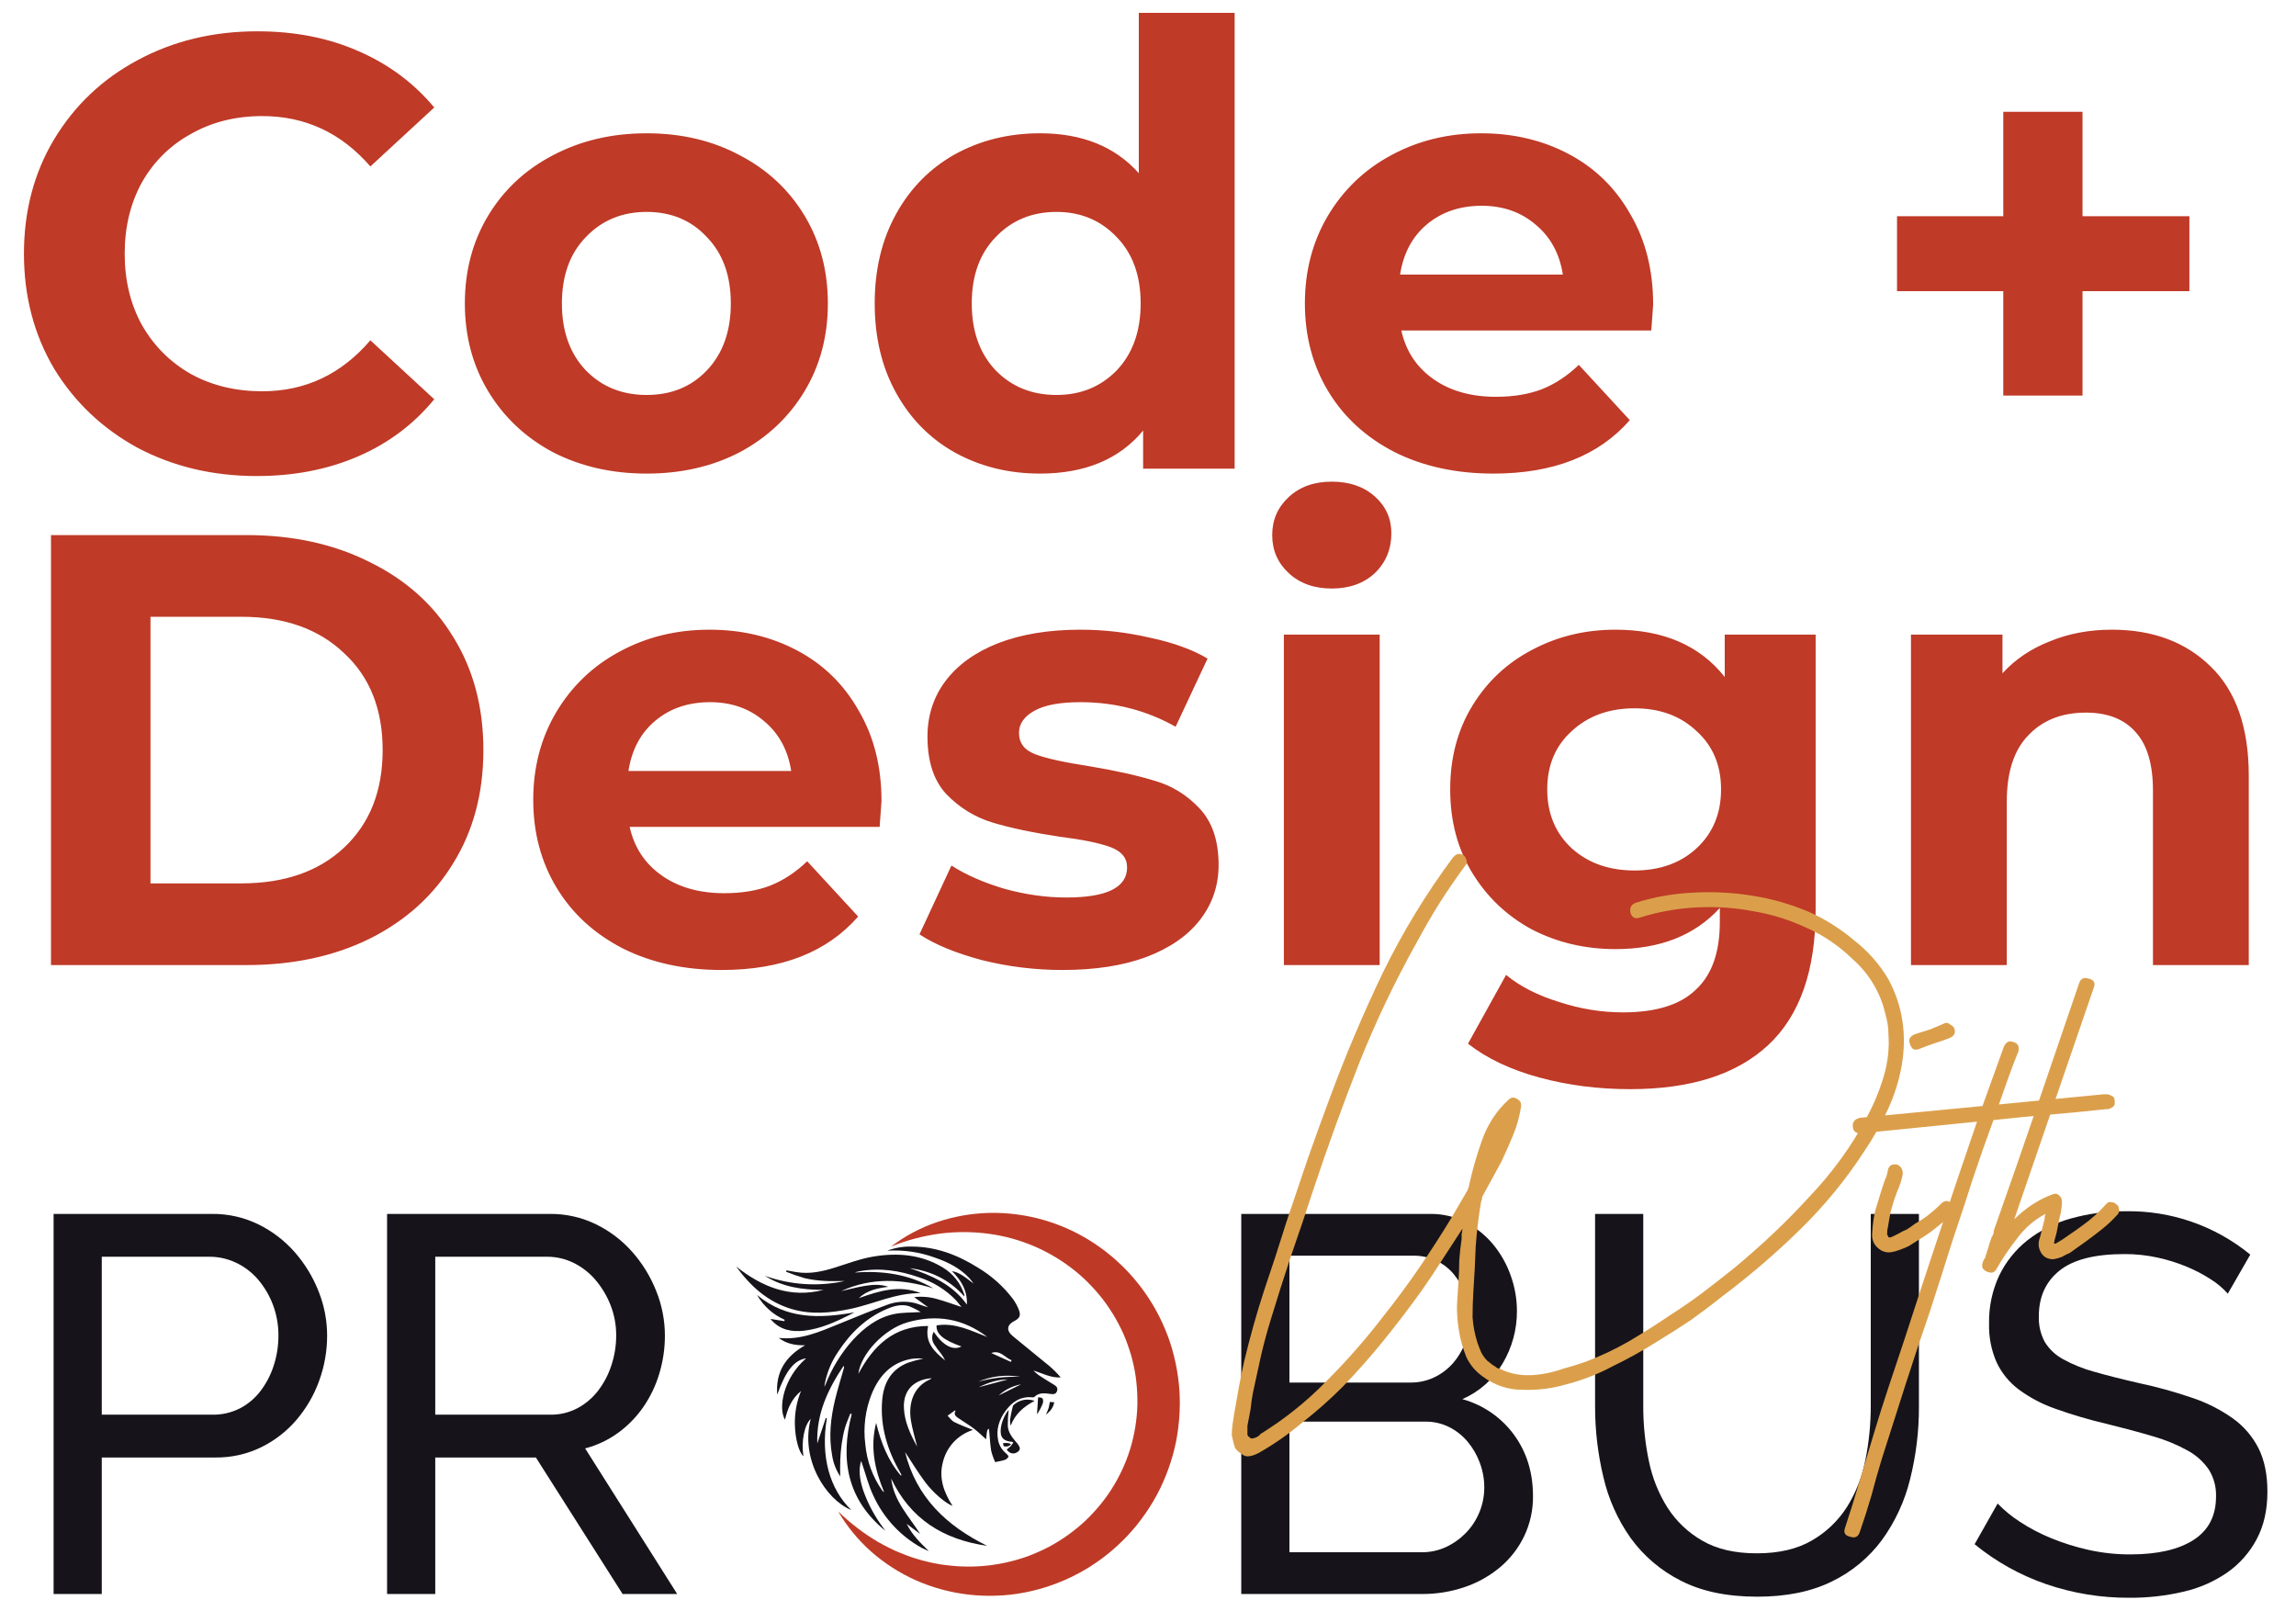 <svg width="828" height="577" viewBox="0 0 828 577" fill="none" xmlns="http://www.w3.org/2000/svg">
<path d="M92.587 171.658C76.787 171.658 62.463 168.262 49.616 161.469C36.917 154.529 26.875 145.004 19.492 132.895C12.256 120.639 8.639 106.832 8.639 91.475C8.639 76.117 12.256 62.384 19.492 50.276C26.875 38.019 36.917 28.495 49.616 21.702C62.463 14.762 76.861 11.291 92.809 11.291C106.247 11.291 118.355 13.654 129.135 18.38C140.062 23.105 149.218 29.898 156.601 38.758L133.565 60.022C123.081 47.913 110.086 41.859 94.581 41.859C84.982 41.859 76.418 44 68.887 48.282C61.356 52.417 55.449 58.25 51.167 65.781C47.032 73.312 44.965 81.876 44.965 91.475C44.965 101.073 47.032 109.638 51.167 117.169C55.449 124.7 61.356 130.607 68.887 134.889C76.418 139.024 84.982 141.091 94.581 141.091C110.086 141.091 123.081 134.963 133.565 122.706L156.601 143.97C149.218 152.978 140.062 159.845 129.135 164.57C118.208 169.295 106.025 171.658 92.587 171.658ZM233.206 170.772C220.654 170.772 209.357 168.188 199.316 163.019C189.422 157.703 181.67 150.394 176.058 141.091C170.447 131.788 167.641 121.23 167.641 109.416C167.641 97.603 170.447 87.045 176.058 77.742C181.67 68.439 189.422 61.203 199.316 56.035C209.357 50.719 220.654 48.061 233.206 48.061C245.757 48.061 256.98 50.719 266.874 56.035C276.767 61.203 284.52 68.439 290.131 77.742C295.743 87.045 298.548 97.603 298.548 109.416C298.548 121.23 295.743 131.788 290.131 141.091C284.52 150.394 276.767 157.703 266.874 163.019C256.98 168.188 245.757 170.772 233.206 170.772ZM233.206 142.42C242.066 142.42 249.301 139.467 254.913 133.56C260.672 127.506 263.551 119.458 263.551 109.416C263.551 99.375 260.672 91.401 254.913 85.494C249.301 79.44 242.066 76.413 233.206 76.413C224.346 76.413 217.036 79.44 211.277 85.494C205.518 91.401 202.639 99.375 202.639 109.416C202.639 119.458 205.518 127.506 211.277 133.56C217.036 139.467 224.346 142.42 233.206 142.42ZM445.242 4.646V169H412.239V155.267C403.674 165.604 391.27 170.772 375.027 170.772C363.804 170.772 353.615 168.262 344.46 163.241C335.452 158.22 328.364 151.058 323.195 141.755C318.027 132.452 315.443 121.673 315.443 109.416C315.443 97.16 318.027 86.38 323.195 77.077C328.364 67.774 335.452 60.612 344.46 55.592C353.615 50.571 363.804 48.061 375.027 48.061C390.236 48.061 402.124 52.86 410.688 62.458V4.646H445.242ZM381.007 142.42C389.719 142.42 396.955 139.467 402.714 133.56C408.473 127.506 411.353 119.458 411.353 109.416C411.353 99.375 408.473 91.401 402.714 85.494C396.955 79.44 389.719 76.413 381.007 76.413C372.147 76.413 364.838 79.44 359.079 85.494C353.32 91.401 350.44 99.375 350.44 109.416C350.44 119.458 353.32 127.506 359.079 133.56C364.838 139.467 372.147 142.42 381.007 142.42ZM596.169 109.859C596.169 110.302 595.948 113.403 595.505 119.162H505.354C506.978 126.546 510.817 132.379 516.872 136.661C522.926 140.943 530.457 143.084 539.465 143.084C545.667 143.084 551.131 142.198 555.856 140.426C560.729 138.507 565.233 135.553 569.368 131.566L587.752 151.501C576.529 164.348 560.138 170.772 538.579 170.772C525.141 170.772 513.254 168.188 502.917 163.019C492.581 157.703 484.607 150.394 478.995 141.091C473.384 131.788 470.578 121.23 470.578 109.416C470.578 97.751 473.31 87.266 478.774 77.963C484.385 68.513 491.99 61.203 501.588 56.035C511.334 50.719 522.188 48.061 534.149 48.061C545.815 48.061 556.373 50.571 565.823 55.592C575.274 60.612 582.658 67.848 587.974 77.299C593.437 86.602 596.169 97.455 596.169 109.859ZM534.37 74.198C526.544 74.198 519.973 76.413 514.657 80.843C509.341 85.273 506.092 91.327 504.911 99.006H563.608C562.427 91.475 559.178 85.494 553.862 81.064C548.546 76.487 542.049 74.198 534.37 74.198ZM789.553 104.986H751.012V142.641H722.438V104.986H684.119V77.963H722.438V40.308H751.012V77.963H789.553V104.986ZM18.385 192.95H88.822C105.656 192.95 120.496 196.198 133.343 202.696C146.338 209.045 156.379 218.053 163.468 229.719C170.703 241.384 174.321 254.97 174.321 270.475C174.321 285.98 170.703 299.565 163.468 311.231C156.379 322.897 146.338 331.978 133.343 338.475C120.496 344.825 105.656 348 88.822 348H18.385V192.95ZM87.05 318.54C102.555 318.54 114.885 314.258 124.04 305.693C133.343 296.981 137.995 285.241 137.995 270.475C137.995 255.708 133.343 244.042 124.04 235.478C114.885 226.765 102.555 222.409 87.05 222.409H54.268V318.54H87.05ZM317.892 288.859C317.892 289.302 317.67 292.403 317.227 298.162H227.076C228.701 305.546 232.54 311.379 238.594 315.661C244.649 319.943 252.18 322.084 261.187 322.084C267.389 322.084 272.853 321.198 277.578 319.426C282.451 317.507 286.955 314.553 291.09 310.566L309.475 330.501C298.252 343.348 281.861 349.772 260.301 349.772C246.864 349.772 234.976 347.188 224.64 342.019C214.303 336.703 206.329 329.394 200.718 320.091C195.106 310.788 192.301 300.23 192.301 288.416C192.301 276.751 195.033 266.266 200.496 256.963C206.108 247.513 213.712 240.203 223.311 235.035C233.057 229.719 243.91 227.061 255.871 227.061C267.537 227.061 278.095 229.571 287.546 234.592C296.997 239.612 304.38 246.848 309.696 256.299C315.16 265.602 317.892 276.455 317.892 288.859ZM256.093 253.198C248.267 253.198 241.695 255.413 236.379 259.843C231.063 264.273 227.815 270.327 226.633 278.006H285.331C284.15 270.475 280.901 264.494 275.585 260.064C270.269 255.487 263.772 253.198 256.093 253.198ZM383.203 349.772C373.309 349.772 363.637 348.591 354.187 346.228C344.736 343.718 337.205 340.617 331.593 336.925L343.111 312.117C348.427 315.513 354.851 318.319 362.382 320.534C369.913 322.601 377.296 323.635 384.532 323.635C399.151 323.635 406.461 320.017 406.461 312.781C406.461 309.385 404.467 306.949 400.48 305.472C396.493 303.995 390.365 302.74 382.096 301.706C372.35 300.23 364.302 298.532 357.952 296.612C351.602 294.692 346.065 291.296 341.339 286.423C336.762 281.55 334.473 274.609 334.473 265.602C334.473 258.071 336.614 251.426 340.896 245.667C345.326 239.76 351.676 235.182 359.946 231.934C368.363 228.685 378.256 227.061 389.627 227.061C398.044 227.061 406.387 228.02 414.656 229.94C423.073 231.712 430.014 234.222 435.477 237.471L423.959 262.058C413.475 256.151 402.031 253.198 389.627 253.198C382.243 253.198 376.706 254.231 373.014 256.299C369.322 258.366 367.477 261.024 367.477 264.273C367.477 267.964 369.47 270.549 373.457 272.025C377.444 273.502 383.794 274.905 392.506 276.234C402.252 277.858 410.226 279.63 416.428 281.55C422.63 283.322 428.02 286.644 432.598 291.517C437.175 296.39 439.464 303.183 439.464 311.895C439.464 319.279 437.249 325.85 432.819 331.609C428.389 337.368 421.892 341.872 413.327 345.12C404.91 348.222 394.869 349.772 383.203 349.772ZM462.999 228.833H497.553V348H462.999V228.833ZM480.276 212.22C473.926 212.22 468.758 210.374 464.771 206.683C460.784 202.991 458.79 198.413 458.79 192.95C458.79 187.486 460.784 182.908 464.771 179.216C468.758 175.525 473.926 173.679 480.276 173.679C486.625 173.679 491.794 175.451 495.781 178.995C499.768 182.539 501.761 186.969 501.761 192.285C501.761 198.044 499.768 202.843 495.781 206.683C491.794 210.374 486.625 212.22 480.276 212.22ZM654.77 228.833V328.065C654.77 349.92 649.085 366.163 637.714 376.795C626.344 387.427 609.731 392.743 587.877 392.743C576.359 392.743 565.431 391.34 555.095 388.535C544.758 385.729 536.193 381.668 529.4 376.352L543.134 351.544C548.154 355.679 554.504 358.927 562.183 361.29C569.861 363.8 577.54 365.056 585.219 365.056C597.18 365.056 605.966 362.324 611.577 356.86C617.336 351.544 620.216 343.422 620.216 332.495V327.4C611.208 337.294 598.656 342.241 582.561 342.241C571.633 342.241 561.592 339.878 552.437 335.153C543.429 330.28 536.267 323.487 530.951 314.775C525.635 306.063 522.977 296.021 522.977 284.651C522.977 273.28 525.635 263.239 530.951 254.527C536.267 245.814 543.429 239.095 552.437 234.37C561.592 229.497 571.633 227.061 582.561 227.061C599.838 227.061 612.98 232.746 621.988 244.116V228.833H654.77ZM589.427 313.889C598.583 313.889 606.04 311.231 611.799 305.915C617.705 300.451 620.659 293.363 620.659 284.651C620.659 275.938 617.705 268.924 611.799 263.608C606.04 258.145 598.583 255.413 589.427 255.413C580.272 255.413 572.741 258.145 566.834 263.608C560.927 268.924 557.974 275.938 557.974 284.651C557.974 293.363 560.927 300.451 566.834 305.915C572.741 311.231 580.272 313.889 589.427 313.889ZM761.576 227.061C776.343 227.061 788.23 231.491 797.238 240.351C806.393 249.211 810.971 262.353 810.971 279.778V348H776.417V285.094C776.417 275.643 774.35 268.629 770.215 264.051C766.08 259.326 760.1 256.963 752.273 256.963C743.561 256.963 736.621 259.695 731.452 265.159C726.284 270.475 723.7 278.449 723.7 289.081V348H689.146V228.833H722.149V242.787C726.727 237.766 732.412 233.927 739.205 231.269C745.998 228.463 753.455 227.061 761.576 227.061Z" fill="#BF3A27"/>
<path d="M321.333 449.504C326.352 445.68 331.96 442.7 337.937 440.678C344.064 438.616 350.468 437.497 356.931 437.357C370.3 437.12 383.426 440.943 394.576 448.323C405.99 455.867 414.894 466.643 420.151 479.274C420.842 480.842 421.402 482.462 421.971 484.08C422.457 485.723 423.001 487.354 423.377 489.028C424.215 492.359 424.806 495.747 425.145 499.164L425.364 501.731L425.448 504.303L425.482 505.589L425.457 506.876C425.436 507.734 425.43 508.592 425.392 509.45C425.207 512.885 424.793 516.304 424.153 519.684C422.781 526.439 420.44 532.961 417.201 539.046C415.569 542.068 413.717 544.966 411.66 547.717C409.628 550.476 407.382 553.07 404.941 555.475C395.248 565.142 382.883 571.684 369.438 574.26C366.143 574.902 362.801 575.277 359.446 575.383C349.496 575.78 339.587 573.913 330.464 569.924C324.548 567.309 319.065 563.805 314.207 559.534C309.482 555.355 305.452 550.452 302.267 545.007C304.468 547.15 306.796 549.158 309.239 551.019C311.627 552.856 314.13 554.538 316.732 556.055C318.055 556.76 319.323 557.527 320.674 558.149L322.666 559.12L324.707 559.976C326.046 560.577 327.453 561.02 328.814 561.538C329.501 561.782 330.211 561.968 330.904 562.185C331.605 562.383 332.285 562.633 333 562.782C334.417 563.108 335.8 563.516 337.23 563.742L339.351 564.136L341.49 564.41C342.904 564.628 344.343 564.673 345.759 564.806C347.183 564.88 348.61 564.893 350.027 564.902C355.662 564.833 361.262 564.009 366.678 562.452C368.027 562.107 369.331 561.607 370.648 561.18C371.936 560.656 373.242 560.197 374.49 559.595C375.762 559.053 376.992 558.421 378.225 557.807C378.835 557.486 379.429 557.134 380.031 556.801C380.638 556.476 381.224 556.115 381.803 555.742C384.135 554.294 386.367 552.69 388.483 550.941C390.602 549.213 392.589 547.329 394.427 545.305C398.13 541.312 401.257 536.821 403.716 531.962C406.201 527.146 407.991 522 409.031 516.681C409.558 514.024 409.911 511.336 410.087 508.633C410.231 505.921 410.2 503.204 409.996 500.496C409.811 497.787 409.424 495.096 408.839 492.444C408.59 491.108 408.185 489.81 407.848 488.492C407.415 487.205 407.072 485.884 406.572 484.617C406.137 483.323 405.578 482.08 405.058 480.816C404.464 479.588 403.921 478.329 403.243 477.14C401.961 474.711 400.513 472.374 398.91 470.144C397.303 467.897 395.537 465.767 393.626 463.772C391.728 461.738 389.681 459.849 387.501 458.12C378.579 450.97 367.872 446.395 356.538 444.887C350.693 444.101 344.77 444.085 338.92 444.84C332.886 445.654 326.978 447.221 321.333 449.504Z" fill="#BE3A26"/>
<path fill-rule="evenodd" clip-rule="evenodd" d="M319.271 551.982C305.548 540.796 302.882 526.327 307.16 509.866C306.987 509.831 306.816 509.796 306.643 509.761C305.982 511.492 305.198 513.187 304.695 514.962C304.174 516.875 303.781 518.821 303.519 520.787C303.244 522.702 303.101 524.642 303.018 526.578C302.936 528.502 303 530.433 303 532.38C301.485 530.071 300.488 527.462 300.075 524.732C298.839 517.972 299.561 511.291 301.153 504.691C302.08 500.845 303.283 497.065 304.355 493.253C304.39 493.127 304.397 492.996 304.374 492.867C304.352 492.739 304.3 492.618 304.224 492.512C298.538 500.973 294.329 509.932 294.746 520.488C295.765 517.429 296.784 514.369 297.803 511.309C297.928 511.353 298.053 511.396 298.178 511.44C295.898 525.206 299.143 536.83 306.982 544.505C297.857 540.774 288.523 526.236 292.37 511.636C290.04 513.936 288.904 519.749 289.734 525.12C288.049 523.591 286.75 518.643 286.653 513.686C286.546 509.541 287.304 505.419 288.879 501.583C285.389 504.467 284.006 508.039 283.089 511.934C280.562 507.751 282.47 496.939 290.72 489.801C286.394 490.483 283.393 494.236 280.293 502.909C279.644 494.776 283.256 489.127 290.344 485.101C286.798 485.152 283.756 484.633 280.82 482.448C288.675 483.261 295.301 480.348 301.983 477.629C307.898 475.222 313.793 472.756 319.788 470.563C322.935 469.336 326.376 469.074 329.672 469.812C331.339 470.212 332.922 470.96 334.728 471.398C333.043 470.178 331.358 468.958 329.672 467.737C332.484 467.406 335.334 467.653 338.047 468.464C340.829 469.226 343.541 470.242 346.714 471.289C345.889 470.269 345.324 469.479 344.668 468.777C340.996 465.008 336.452 462.201 331.437 460.604C324.426 458.161 317.257 457.049 309.85 458.419C309.565 458.472 309.284 458.55 309.003 458.62C308.766 458.67 308.537 458.755 308.325 458.872C318.316 458.109 327.852 459.482 336.625 464.572C325.425 461.146 314.323 460.541 303.371 465.553C306.162 464.926 308.933 464.183 311.748 463.707C314.601 463.224 317.497 463.023 320.351 464.011C316.461 464.516 312.686 465.259 309.707 468.108C317.021 465.494 324.346 463.209 332.083 466.332C323.134 466.108 315.149 470.222 306.648 471.989C299.537 473.466 292.448 474.13 285.369 471.993C276.828 469.412 270.61 463.762 265.479 456.699C274.803 464.056 284.943 468.241 297.001 465.122C289.554 465.134 282.331 464.171 275.846 460.052C285.081 463.365 295.061 464.014 304.646 461.923C302.009 461.923 299.646 462.047 297.301 461.889C294.931 461.764 292.577 461.44 290.261 460.92C287.964 460.257 285.701 459.478 283.482 458.586C283.531 458.422 283.58 458.259 283.628 458.094C284.821 458.303 286.012 458.525 287.207 458.718C291.985 459.489 296.538 458.512 301.072 457.078C305.634 455.635 310.175 453.915 314.862 453.125C323.594 451.653 332.196 452.301 340.022 457.064C343.642 459.232 346.361 462.631 347.679 466.639C347.732 466.773 347.772 466.913 347.797 467.055C347.788 467.191 347.763 467.325 347.721 467.455C342.437 461.498 335.79 458.293 328.02 457.281C335.928 459.88 343.437 463.102 348.691 470.427C348.918 465.313 346.6 461.665 343.323 458.403C345.254 458.586 347.283 459.829 351.115 462.872C350.61 462.217 350.158 461.519 349.598 460.917C346.196 457.267 341.866 455.116 337.247 453.526C331.721 451.496 325.834 450.634 319.958 450.994C322.73 449.94 325.68 449.435 328.645 449.505C337.457 449.494 345.351 452.499 352.699 457.125C357.631 460.07 361.943 463.946 365.394 468.538C366.236 469.72 366.924 471.005 367.44 472.362C368.207 474.363 367.704 475.377 365.794 476.351C363.132 477.708 362.815 479.757 365.144 481.71C369.455 485.327 373.883 488.803 378.215 492.394C379.767 493.704 381.209 495.14 382.527 496.687C378.947 496.905 375.956 495.204 372.665 494.187C373.253 494.785 373.883 495.34 374.55 495.85C376.367 497.054 378.229 498.191 380.091 499.326C380.948 499.849 381.565 500.437 381.214 501.555C380.829 502.79 379.879 502.795 378.862 502.653C376.781 502.364 374.705 502.044 372.983 503.75C372.823 503.908 372.43 503.885 372.152 503.861C367.969 503.494 364.988 505.545 362.656 508.715C360.298 511.919 359.123 515.482 359.986 519.511C360.395 521.324 361.408 522.944 362.86 524.106C363.231 524.424 363.793 525.086 363.688 525.279C363.397 525.808 362.927 526.216 362.363 526.43C361.138 526.82 359.851 527.018 358.891 527.227C358.279 525.906 357.792 524.529 357.44 523.116C357.026 520.469 356.902 517.777 356.669 515.224C355.948 515.526 355.948 515.526 355.621 519.007C354.183 517.732 352.778 516.319 351.202 515.133C349.346 513.738 347.317 512.576 345.413 511.242C344.561 510.644 343.851 509.864 344.625 508.698C344.498 508.664 344.384 508.596 344.341 508.628C343.465 509.241 342.597 509.867 341.728 510.49C342.514 511.266 343.174 512.294 344.113 512.768C346.262 513.852 348.547 514.666 350.879 515.631C348.217 516.463 345.817 517.973 343.914 520.013C342.012 522.052 340.672 524.551 340.026 527.264C338.492 532.996 340.385 538.141 343.523 543.03C341.081 542.101 336.608 538.414 333.608 534.393C331.027 530.931 328.789 527.213 326.395 523.602C330.402 539.805 341.205 550.13 355.983 557.414C340.129 555.157 328.295 547.713 321.394 533.178C322.295 541.218 327.776 546.739 331.837 553.134C330.312 551.993 328.788 550.85 326.98 549.496C328.981 553.552 331.953 556.373 334.97 559.322C334.09 558.922 333.178 558.58 332.332 558.113C324.669 553.868 318.573 547.273 314.942 539.301C313.172 535.575 312.168 531.484 310.816 527.559C310.743 527.348 310.659 527.141 310.536 526.816C309.637 529.769 309.898 533.161 311.296 537.411C312.994 542.217 315.407 546.74 318.452 550.828C318.724 551.214 318.997 551.598 319.271 551.982ZM324.928 532.154C325.046 531.955 325.101 531.9 325.09 531.877C324.989 531.659 324.884 531.441 324.764 531.233C320.07 523.087 317.344 514.419 318.136 504.92C318.655 498.693 321.352 493.78 327.466 491.383C329.267 490.782 331.102 490.286 332.961 489.896C332.394 489.871 331.767 489.803 331.144 489.824C330.272 489.827 329.401 489.895 328.539 490.028C321.348 491.378 317.076 496.097 314.402 502.527C312.051 508.355 311.247 514.693 312.069 520.924C312.617 526.79 314.665 532.418 318.016 537.264C318.091 537.389 318.175 537.509 318.266 537.622C318.451 537.781 318.646 537.929 318.847 538.066C315.388 529.805 313.761 521.668 315.963 513.094C317.677 520.047 320.142 526.596 324.928 532.154V532.154ZM356.056 482.111C347.407 475.48 337.744 473.853 327.351 476.797C318.826 479.213 310.417 488.229 309.549 495.402C314.926 485.333 322.262 478.148 334.707 478.138C333.418 484.072 336.933 487.409 340.825 490.54C340.435 489.689 339.95 488.885 339.378 488.143C338.486 487.062 337.656 485.931 336.893 484.755C336.449 484.09 336.198 483.315 336.167 482.517C336.137 481.718 336.327 480.927 336.718 480.23C340.096 485.23 343.695 487.109 346.725 485.527C340.141 483.195 337.543 481.031 337.752 477.927C344.435 476.844 350.16 479.858 356.056 482.111ZM332.019 473.118C330.669 472.289 329.249 471.576 327.777 470.989C325.1 470.181 322.468 470.901 319.99 471.94C312.389 475.123 306.755 480.613 302.283 487.389C299.681 491.182 297.965 495.51 297.259 500.055C297.452 499.783 297.609 499.488 297.727 499.176C300.015 493.342 303.318 487.959 307.482 483.276C311.635 478.774 316.38 475.084 322.497 473.827C325.434 473.223 328.522 473.353 332.019 473.118ZM330.748 521.665C329.952 518.367 328.974 515.27 328.488 512.098C327.538 505.894 329.465 499.962 335.532 497.331C335.658 497.277 335.747 497.14 335.944 496.956C335.283 497.049 334.723 497.1 334.175 497.208C328.699 498.293 325.735 502.075 325.972 507.663C326.188 512.752 328.309 517.179 330.748 521.665ZM352.743 498.224C357.717 496.88 362.866 496.294 368.016 496.485C362.863 495.588 357.562 496.192 352.743 498.224ZM364.546 491.087C364.633 490.891 364.72 490.695 364.806 490.5C362.406 489.594 360.734 486.674 357.477 487.891C359.894 488.985 362.22 490.036 364.546 491.087V491.087ZM352.921 500.236C356.608 499.247 360.089 498.314 363.436 497.416C359.865 497.424 356.43 498.538 352.921 500.236ZM360.149 503.191C362.811 501.868 365.471 500.545 368.222 499.179C365.209 499.734 362.412 501.124 360.149 503.191Z" fill="#16141A"/>
<path fill-rule="evenodd" clip-rule="evenodd" d="M282.971 475.908C278.791 474.062 275.309 470.933 273.027 466.975C283.547 475.746 295.593 475.501 308.123 473.222C307.473 473.564 306.826 473.915 306.171 474.246C301.055 476.828 295.839 479.144 290.076 479.83C285.587 480.363 281.467 479.6 278.247 476.075C278.121 475.936 278.021 475.774 277.893 475.601C279.58 475.874 281.224 476.139 282.867 476.404C282.901 476.24 282.936 476.074 282.971 475.908Z" fill="#16141A"/>
<path fill-rule="evenodd" clip-rule="evenodd" d="M363.759 508.35C363.539 510.272 363.431 512.204 363.436 514.138C363.548 516.339 364.835 518.113 366.232 519.758C366.388 519.943 366.554 520.12 366.709 520.306C368.023 521.902 368.11 522.715 367.052 523.511C365.698 524.534 364.151 524.246 363.039 522.729C363.517 522.359 363.975 521.963 364.411 521.544C364.771 521.119 365.105 520.672 365.411 520.206C365.228 520.046 365.167 519.944 365.097 519.938C361.707 519.674 360.478 518.211 360.958 514.772C361.337 512.43 362.301 510.222 363.759 508.35Z" fill="#16141A"/>
<path fill-rule="evenodd" clip-rule="evenodd" d="M373.105 505.152C369.148 507.227 366.105 509.839 364.474 514.084C364.304 513.404 364.225 512.706 364.238 512.005C364.481 510.351 364.85 508.712 365.244 507.084C365.322 506.761 365.694 506.469 365.993 506.244C366.987 505.471 368.163 504.965 369.407 504.774C370.652 504.583 371.925 504.713 373.105 505.152Z" fill="#16141A"/>
<path fill-rule="evenodd" clip-rule="evenodd" d="M374.371 503.845C374.805 503.942 375.658 503.89 375.95 504.269C376.094 504.553 376.175 504.864 376.189 505.181C376.203 505.498 376.149 505.815 376.031 506.11C375.502 507.481 374.81 508.784 373.97 509.989C374.097 508.02 374.226 506.05 374.371 503.845Z" fill="#16141A"/>
<path fill-rule="evenodd" clip-rule="evenodd" d="M377.171 510.15C377.613 509.087 377.941 508.446 378.145 507.767C378.349 507.088 378.432 506.373 378.592 505.549C379.028 505.572 379.523 505.597 380.178 505.63C379.874 507.558 378.803 508.82 377.171 510.15Z" fill="#16141A"/>
<path fill-rule="evenodd" clip-rule="evenodd" d="M364.574 520.91C364.275 521.153 363.941 521.349 363.582 521.489C363.075 521.628 362.541 521.633 362.031 521.505C361.826 521.435 361.819 520.774 361.722 520.38C362.199 520.334 362.677 520.313 363.155 520.316C363.534 520.362 363.908 520.436 364.275 520.54C364.374 520.663 364.475 520.787 364.574 520.91Z" fill="#16141A"/>
<path d="M19.327 574.791V437.73H76.467C82.25 437.671 87.967 438.96 93.165 441.495C98.162 443.939 102.624 447.352 106.293 451.533C109.949 455.699 112.856 460.466 114.883 465.625C116.912 470.69 117.96 476.095 117.971 481.551C117.983 487.149 117.003 492.704 115.076 497.96C113.216 503.115 110.437 507.89 106.872 512.052C103.338 516.166 99.003 519.516 94.131 521.898C88.989 524.385 83.338 525.641 77.626 525.565H36.701V574.791H19.327ZM36.701 510.122H76.66C80.04 510.173 83.384 509.412 86.409 507.902C89.312 506.416 91.85 504.307 93.841 501.724C95.963 498.966 97.595 495.865 98.667 492.554C99.837 489.005 100.424 485.289 100.404 481.551C100.454 474.119 97.814 466.919 92.972 461.281C90.78 458.756 88.084 456.717 85.057 455.297C82.069 453.89 78.805 453.164 75.502 453.173H36.701V510.122Z" fill="#16141A"/>
<path d="M139.591 574.791V437.73H198.276C204.059 437.671 209.776 438.96 214.974 441.495C219.971 443.939 224.433 447.352 228.101 451.533C231.757 455.699 234.664 460.466 236.691 465.625C238.721 470.69 239.769 476.095 239.78 481.551C239.793 486.227 239.11 490.879 237.752 495.354C236.469 499.655 234.514 503.727 231.962 507.419C229.479 510.995 226.412 514.127 222.889 516.685C219.315 519.275 215.288 521.174 211.017 522.284L244.22 574.791H224.529L193.257 525.565H156.964V574.791H139.591ZM156.964 510.122H198.468C201.86 510.172 205.21 509.376 208.217 507.805C211.11 506.263 213.643 504.125 215.649 501.531C217.771 498.774 219.404 495.672 220.475 492.361C221.635 488.876 222.222 485.225 222.213 481.551C222.237 477.82 221.549 474.118 220.186 470.644C218.898 467.342 217.071 464.276 214.781 461.571C212.596 458.989 209.902 456.885 206.866 455.393C203.894 453.927 200.624 453.167 197.31 453.174H156.964V510.122Z" fill="#16141A"/>
<path d="M552.84 539.464C552.9 544.47 551.81 549.424 549.654 553.942C547.585 558.248 544.624 562.065 540.967 565.139C537.198 568.286 532.878 570.707 528.227 572.282C523.224 573.984 517.971 574.832 512.686 574.791H447.631V437.73H515.775C520.276 437.669 524.721 438.73 528.709 440.819C532.488 442.812 535.834 445.535 538.554 448.83C541.286 452.166 543.409 455.956 544.828 460.027C546.285 464.084 547.036 468.361 547.048 472.671C547.093 479.325 545.324 485.865 541.932 491.589C538.57 497.338 533.465 501.868 527.357 504.523C534.835 506.583 541.398 511.106 545.986 517.36C550.553 523.605 552.837 530.973 552.84 539.464ZM465.004 452.788V498.539H508.632C511.565 498.574 514.468 497.947 517.126 496.705C519.649 495.52 521.913 493.847 523.786 491.782C527.718 487.373 529.884 481.667 529.867 475.76C529.888 472.668 529.365 469.597 528.323 466.687C527.383 464.016 525.978 461.533 524.173 459.351C522.432 457.291 520.256 455.643 517.802 454.525C515.291 453.367 512.556 452.774 509.791 452.788L465.004 452.788ZM535.273 536.375C535.276 533.308 534.719 530.266 533.631 527.399C532.603 524.619 531.101 522.039 529.191 519.774C527.347 517.604 525.081 515.831 522.532 514.562C519.891 513.261 516.981 512.6 514.038 512.631H465.004V559.734H512.686C515.754 559.767 518.789 559.107 521.567 557.804C524.235 556.541 526.655 554.808 528.709 552.687C532.921 548.302 535.273 542.456 535.272 536.375L535.273 536.375Z" fill="#16141A"/>
<path d="M633.528 560.12C641.506 560.12 648.134 558.575 653.412 555.487C658.536 552.542 662.874 548.403 666.056 543.422C669.306 538.219 671.564 532.459 672.716 526.434C674.003 520.047 674.65 513.548 674.646 507.033V437.73H692.02V507.033C692.067 515.915 690.997 524.768 688.835 533.383C686.903 541.273 683.461 548.713 678.7 555.294C673.984 561.669 667.79 566.803 660.65 570.255C653.248 573.923 644.272 575.756 633.721 575.756C622.781 575.756 613.579 573.826 606.116 569.965C598.958 566.367 592.768 561.104 588.066 554.618C583.382 547.994 580.038 540.518 578.221 532.611C576.216 524.233 575.212 515.647 575.229 507.033V437.73H592.603V507.033C592.585 513.681 593.265 520.313 594.63 526.82C595.83 532.816 598.12 538.542 601.387 543.711C604.555 548.619 608.859 552.691 613.935 555.583C619.146 558.609 625.677 560.121 633.528 560.12Z" fill="#16141A"/>
<path d="M803.406 466.494C801.603 464.474 799.523 462.719 797.229 461.281C794.473 459.516 791.566 457.997 788.542 456.745C785.14 455.337 781.619 454.239 778.02 453.464C774.12 452.617 770.14 452.196 766.149 452.209C755.464 452.209 747.646 454.203 742.693 458.193C737.737 462.183 735.26 467.653 735.262 474.602C735.139 477.824 735.871 481.021 737.385 483.867C739.008 486.513 741.307 488.679 744.045 490.141C747.613 492.102 751.405 493.625 755.338 494.678C759.841 495.966 765.182 497.318 771.36 498.732C777.863 500.117 784.277 501.89 790.568 504.041C795.797 505.783 800.741 508.287 805.24 511.472C809.157 514.274 812.337 517.984 814.506 522.283C816.629 526.53 817.691 531.742 817.691 537.919C817.691 544.483 816.404 550.178 813.83 555.004C811.313 559.765 807.709 563.865 803.31 566.972C798.554 570.268 793.215 572.627 787.576 573.923C781.125 575.447 774.515 576.193 767.886 576.142C757.675 576.199 747.526 574.535 737.868 571.219C728.495 567.986 719.769 563.117 712.097 556.837L720.398 542.166C722.811 544.65 725.499 546.852 728.409 548.73C731.941 551.051 735.691 553.023 739.605 554.618C743.98 556.417 748.5 557.838 753.118 558.865C758.092 559.976 763.175 560.526 768.272 560.506C778.051 560.506 785.644 558.769 791.052 555.294C796.456 551.819 799.159 546.607 799.159 539.657C799.276 536.221 798.368 532.828 796.553 529.908C794.582 527.059 791.971 524.712 788.928 523.056C784.987 520.879 780.809 519.163 776.477 517.94C771.521 516.462 765.89 514.95 759.586 513.403C753.375 511.951 747.252 510.147 741.246 507.999C736.515 506.358 732.057 504.015 728.022 501.048C724.585 498.474 721.834 495.093 720.012 491.204C718.103 486.825 717.181 482.08 717.308 477.305C717.186 471.309 718.44 465.365 720.976 459.931C723.378 454.964 726.876 450.608 731.208 447.19C735.853 443.578 741.167 440.921 746.844 439.372C753.253 437.586 759.881 436.709 766.535 436.767C782.909 436.472 798.853 442.015 811.514 452.403L803.406 466.494Z" fill="#16141A"/>
<path d="M681.021 353.152C683.652 358.039 685.344 363.113 686.096 368.375C686.847 373.45 686.753 378.712 685.814 384.162C684.874 389.612 683.182 394.969 680.739 400.231C678.296 405.493 675.477 410.474 672.282 415.172C665.704 425.321 657.999 434.718 649.165 443.363C640.332 452.009 631.029 459.996 621.256 467.326C617.497 470.333 613.645 473.246 609.698 476.065C605.751 478.696 601.617 481.327 597.294 483.958C592.22 487.153 586.957 490.066 581.507 492.698C576.245 495.517 570.7 497.678 564.874 499.181C559.8 500.685 554.538 501.343 549.087 501.155C543.825 501.155 539.033 499.557 534.71 496.362C532.079 494.483 530.105 492.134 528.79 489.315C527.662 486.495 526.816 483.582 526.253 480.575C525.689 477.38 525.407 474.185 525.407 470.99C525.595 467.795 525.783 464.788 525.971 461.969C526.159 459.338 526.253 456.801 526.253 454.358C526.441 451.915 526.722 449.377 527.098 446.746C527.098 446.182 527.098 445.619 527.098 445.055C527.286 444.303 527.38 443.645 527.38 443.081C524.937 446.84 522.494 450.599 520.051 454.358C517.795 457.929 515.352 461.593 512.721 465.352C508.398 471.366 503.888 477.286 499.189 483.113C494.491 488.939 489.51 494.577 484.248 500.027C479.55 504.726 474.663 509.048 469.589 512.995C464.702 517.13 459.44 520.795 453.802 523.99C451.171 525.305 449.291 525.493 448.164 524.553C446.848 523.802 445.908 522.956 445.344 522.016C444.969 520.889 444.593 519.385 444.217 517.506C444.217 516.19 444.311 514.874 444.499 513.559C444.687 512.431 444.875 511.21 445.063 509.894C445.626 506.699 446.19 503.504 446.754 500.309C447.318 497.114 447.976 493.919 448.727 490.724C450.795 482.079 453.144 473.716 455.775 465.634C458.594 457.365 461.319 449.001 463.95 440.544C466.582 432.839 469.119 425.321 471.562 417.991C474.193 410.474 476.918 402.956 479.737 395.439C485.376 380.215 491.672 365.368 498.625 350.897C505.767 336.237 514.224 322.33 523.997 309.174C525.125 307.859 526.347 307.577 527.662 308.328C528.226 308.704 528.602 309.268 528.79 310.02C529.166 310.772 529.072 311.429 528.508 311.993C525.313 316.316 522.212 320.826 519.205 325.525C516.386 330.035 513.661 334.734 511.029 339.62C503.136 353.716 496.182 368.281 490.168 383.316C484.342 398.164 478.892 413.199 473.817 428.422C471.186 436.503 468.461 444.585 465.642 452.666C463.011 460.56 460.474 468.547 458.03 476.629C456.715 480.951 455.587 485.18 454.647 489.315C453.708 493.637 452.768 497.96 451.828 502.282C451.452 504.35 451.171 506.323 450.983 508.203C450.607 510.082 450.231 512.055 449.855 514.123V517.224C449.855 517.6 450.137 517.975 450.701 518.351C451.077 518.915 452.016 518.821 453.52 518.069C453.896 517.694 454.178 517.506 454.366 517.506V517.224C463.199 511.773 471.186 505.383 478.328 498.054C485.658 490.724 492.423 483.019 498.625 474.937C503.136 469.299 507.459 463.473 511.593 457.459C515.728 451.445 519.675 445.337 523.433 439.135L529.354 428.986C529.354 428.798 529.354 428.704 529.354 428.704C529.542 428.516 529.636 428.328 529.636 428.14C530.763 422.69 532.361 417.052 534.428 411.226C536.495 405.399 539.69 400.513 544.013 396.566C544.953 395.627 545.986 395.533 547.114 396.284C548.242 396.848 548.711 397.788 548.523 399.103C547.96 402.674 547.02 406.057 545.704 409.252C544.389 412.447 542.979 415.642 541.476 418.837C540.348 420.904 539.22 422.972 538.093 425.039C536.965 427.106 535.838 429.174 534.71 431.241C534.522 431.617 534.428 431.993 534.428 432.369C534.428 432.557 534.334 432.839 534.146 433.215C533.206 438.665 532.549 444.115 532.173 449.565C531.985 455.016 531.703 460.466 531.327 465.916C531.139 468.923 531.045 471.93 531.045 474.937C531.233 477.944 531.797 480.951 532.737 483.958C533.112 485.086 533.582 486.308 534.146 487.623C534.71 488.751 535.462 489.784 536.401 490.724C536.965 491.1 537.435 491.476 537.811 491.852C538.375 492.228 538.939 492.604 539.502 492.979C539.878 493.355 540.348 493.543 540.912 493.543C541.664 493.919 542.04 494.107 542.04 494.107C544.295 495.047 546.55 495.611 548.805 495.799C551.061 495.986 553.41 495.892 555.853 495.517C558.484 495.141 561.115 494.483 563.747 493.543C566.566 492.791 569.291 491.946 571.922 491.006C577.372 488.939 582.541 486.495 587.427 483.676C592.501 480.669 597.388 477.568 602.086 474.373C606.221 471.742 610.168 469.017 613.927 466.198C617.873 463.191 621.726 460.184 625.485 457.177C635.446 448.908 644.373 440.45 652.266 431.805C656.401 427.482 660.254 422.878 663.825 417.991C667.396 413.105 670.59 407.937 673.41 402.486C675.853 397.976 677.826 393.183 679.33 388.109C680.833 383.035 681.397 377.96 681.021 372.886C681.021 370.443 680.645 367.999 679.894 365.556C679.33 363.113 678.578 360.858 677.638 358.79C675.383 353.716 672.094 349.299 667.771 345.541C662.885 340.842 657.435 337.177 651.421 334.546C645.407 331.727 639.111 329.754 632.533 328.626C625.767 327.31 618.813 326.84 611.671 327.216C604.718 327.592 597.952 328.814 591.374 330.881C589.682 331.445 588.555 330.881 587.991 329.19C587.615 327.31 588.273 326.089 589.964 325.525C596.354 323.458 603.308 322.236 610.826 321.86C617.967 321.484 625.015 321.86 631.969 322.988C639.111 324.115 645.97 326.089 652.548 328.908C658.374 331.539 663.731 334.922 668.617 339.057C673.691 343.003 677.826 347.702 681.021 353.152ZM699.999 434.06C701.315 432.745 702.631 432.745 703.946 434.06C705.262 435.376 705.262 436.691 703.946 438.007C701.879 439.698 699.811 441.39 697.744 443.081C695.865 444.585 693.797 445.994 691.542 447.31C690.602 447.874 689.569 448.532 688.441 449.283C687.313 449.847 686.186 450.317 685.058 450.693C684.118 451.069 683.085 451.351 681.957 451.539C680.83 451.727 679.702 451.539 678.574 450.975C675.943 449.471 674.815 447.216 675.191 444.209C675.379 441.202 675.755 438.571 676.319 436.316C676.695 435 677.071 433.778 677.447 432.651C677.822 431.335 678.198 430.114 678.574 428.986C678.95 427.858 679.326 426.731 679.702 425.603C680.266 424.475 680.642 423.254 680.83 421.938C681.205 420.247 682.333 419.589 684.212 419.965C685.528 420.529 686.186 421.656 686.186 423.348C685.81 425.415 685.152 427.482 684.212 429.55C683.461 431.429 682.803 433.402 682.239 435.47C681.863 436.785 681.581 438.007 681.393 439.135C681.205 440.262 681.017 441.39 680.83 442.518C680.642 443.081 680.548 443.927 680.548 445.055C680.548 445.243 680.548 445.337 680.548 445.337C680.736 445.337 680.83 445.431 680.83 445.619C680.83 445.806 680.923 445.994 681.111 446.182H681.393C681.769 446.182 681.957 446.182 681.957 446.182C682.145 445.994 682.333 445.9 682.521 445.9C682.897 445.713 683.273 445.525 683.649 445.337C684.025 445.149 684.4 444.961 684.776 444.773C685.716 444.209 686.656 443.739 687.595 443.363C688.535 442.799 689.475 442.142 690.414 441.39C692.106 440.45 693.703 439.417 695.207 438.289C696.898 436.973 698.496 435.564 699.999 434.06ZM692.106 378.242C691.354 378.618 690.602 378.618 689.851 378.242C689.287 377.678 688.911 377.02 688.723 376.269C688.159 374.765 688.817 373.638 690.696 372.886C692.576 372.322 694.361 371.758 696.053 371.194C697.932 370.443 699.717 369.691 701.409 368.939C702.161 368.751 702.818 368.939 703.382 369.503C704.134 369.879 704.604 370.349 704.792 370.912C705.356 372.416 704.792 373.544 703.1 374.295C701.221 375.047 699.342 375.705 697.462 376.269C695.771 376.833 693.985 377.49 692.106 378.242ZM759.485 399.949C752.719 400.701 745.953 401.359 739.187 401.923C732.421 402.486 725.655 403.144 718.89 403.896C716.258 411.038 713.721 418.273 711.278 425.603C709.023 432.745 706.673 439.886 704.23 447.028C701.411 456.049 698.592 464.882 695.773 473.528C692.766 482.173 689.853 490.912 687.034 499.745L678.576 526.245C677.261 530.567 676.039 534.89 674.912 539.213C673.596 543.723 672.186 548.14 670.683 552.462C670.119 554.154 668.992 554.718 667.3 554.154C665.421 553.778 664.763 552.744 665.327 551.053C667.206 545.415 668.992 539.683 670.683 533.856C672.374 528.218 674.066 522.58 675.757 516.942C677.449 511.304 679.234 505.665 681.114 500.027C682.993 494.389 684.872 488.751 686.752 483.113C695.209 456.989 703.948 430.771 712.969 404.46L670.965 408.688C669.085 408.688 668.146 407.749 668.146 405.869C668.146 404.366 669.085 403.426 670.965 403.05L714.943 398.821L722.554 377.678C723.306 375.799 724.434 375.141 725.937 375.705C727.629 376.081 728.287 377.208 727.911 379.088C726.595 382.283 725.374 385.478 724.246 388.673C723.118 391.868 721.991 395.063 720.863 398.258L758.639 394.593H759.767C760.33 394.593 760.894 394.781 761.458 395.157C762.21 395.345 762.586 395.908 762.586 396.848C762.774 397.976 762.586 398.728 762.022 399.103C761.458 399.479 760.894 399.761 760.33 399.949H759.485ZM759.645 434.06C760.209 433.496 760.773 433.308 761.337 433.496C762.089 433.496 762.746 433.778 763.31 434.342C763.874 434.718 764.156 435.282 764.156 436.034C764.344 436.785 764.156 437.443 763.592 438.007C761.901 439.886 760.115 441.578 758.236 443.081C756.356 444.585 754.383 446.088 752.316 447.592L746.396 451.821C745.456 452.196 744.516 452.666 743.577 453.23C742.637 453.606 741.603 453.888 740.476 454.076C738.408 454.076 736.905 453.23 735.965 451.539C735.025 449.847 734.931 448.062 735.683 446.182L737.374 439.417C737.374 439.041 737.374 438.759 737.374 438.571C737.562 438.383 737.656 438.101 737.656 437.725C733.71 439.792 730.327 442.705 727.508 446.464C724.689 450.035 722.151 453.794 719.896 457.741C719.332 458.68 718.581 459.056 717.641 458.868C716.513 458.68 715.667 458.211 715.104 457.459C714.916 457.271 714.822 456.895 714.822 456.331C714.822 455.767 715.01 455.11 715.386 454.358C715.573 453.982 715.761 453.7 715.949 453.512C715.949 453.136 716.043 452.76 716.231 452.384C716.419 452.009 716.513 451.727 716.513 451.539C716.513 451.351 716.607 451.069 716.795 450.693C717.171 449.565 717.359 448.908 717.359 448.72L718.205 446.182C718.768 445.431 719.05 444.585 719.05 443.645C724.313 428.798 729.481 413.951 734.555 399.103C739.63 384.256 744.704 369.409 749.779 354.562C750.342 352.87 751.47 352.306 753.161 352.87C755.041 353.246 755.699 354.28 755.135 355.971L726.38 439.698C730.515 435.564 735.119 432.557 740.194 430.677C741.133 430.301 741.885 430.395 742.449 430.959C743.201 431.523 743.577 432.275 743.577 433.215C743.577 435.282 743.295 437.255 742.731 439.135C742.355 441.014 741.979 442.893 741.603 444.773C741.415 445.337 741.227 445.994 741.039 446.746C740.851 447.498 740.757 448.062 740.757 448.438H741.321C743.013 447.498 744.61 446.464 746.114 445.337C747.805 444.209 749.403 443.081 750.906 441.954C754.101 439.698 757.014 437.067 759.645 434.06Z" fill="#DB9F4B"/>
</svg>
